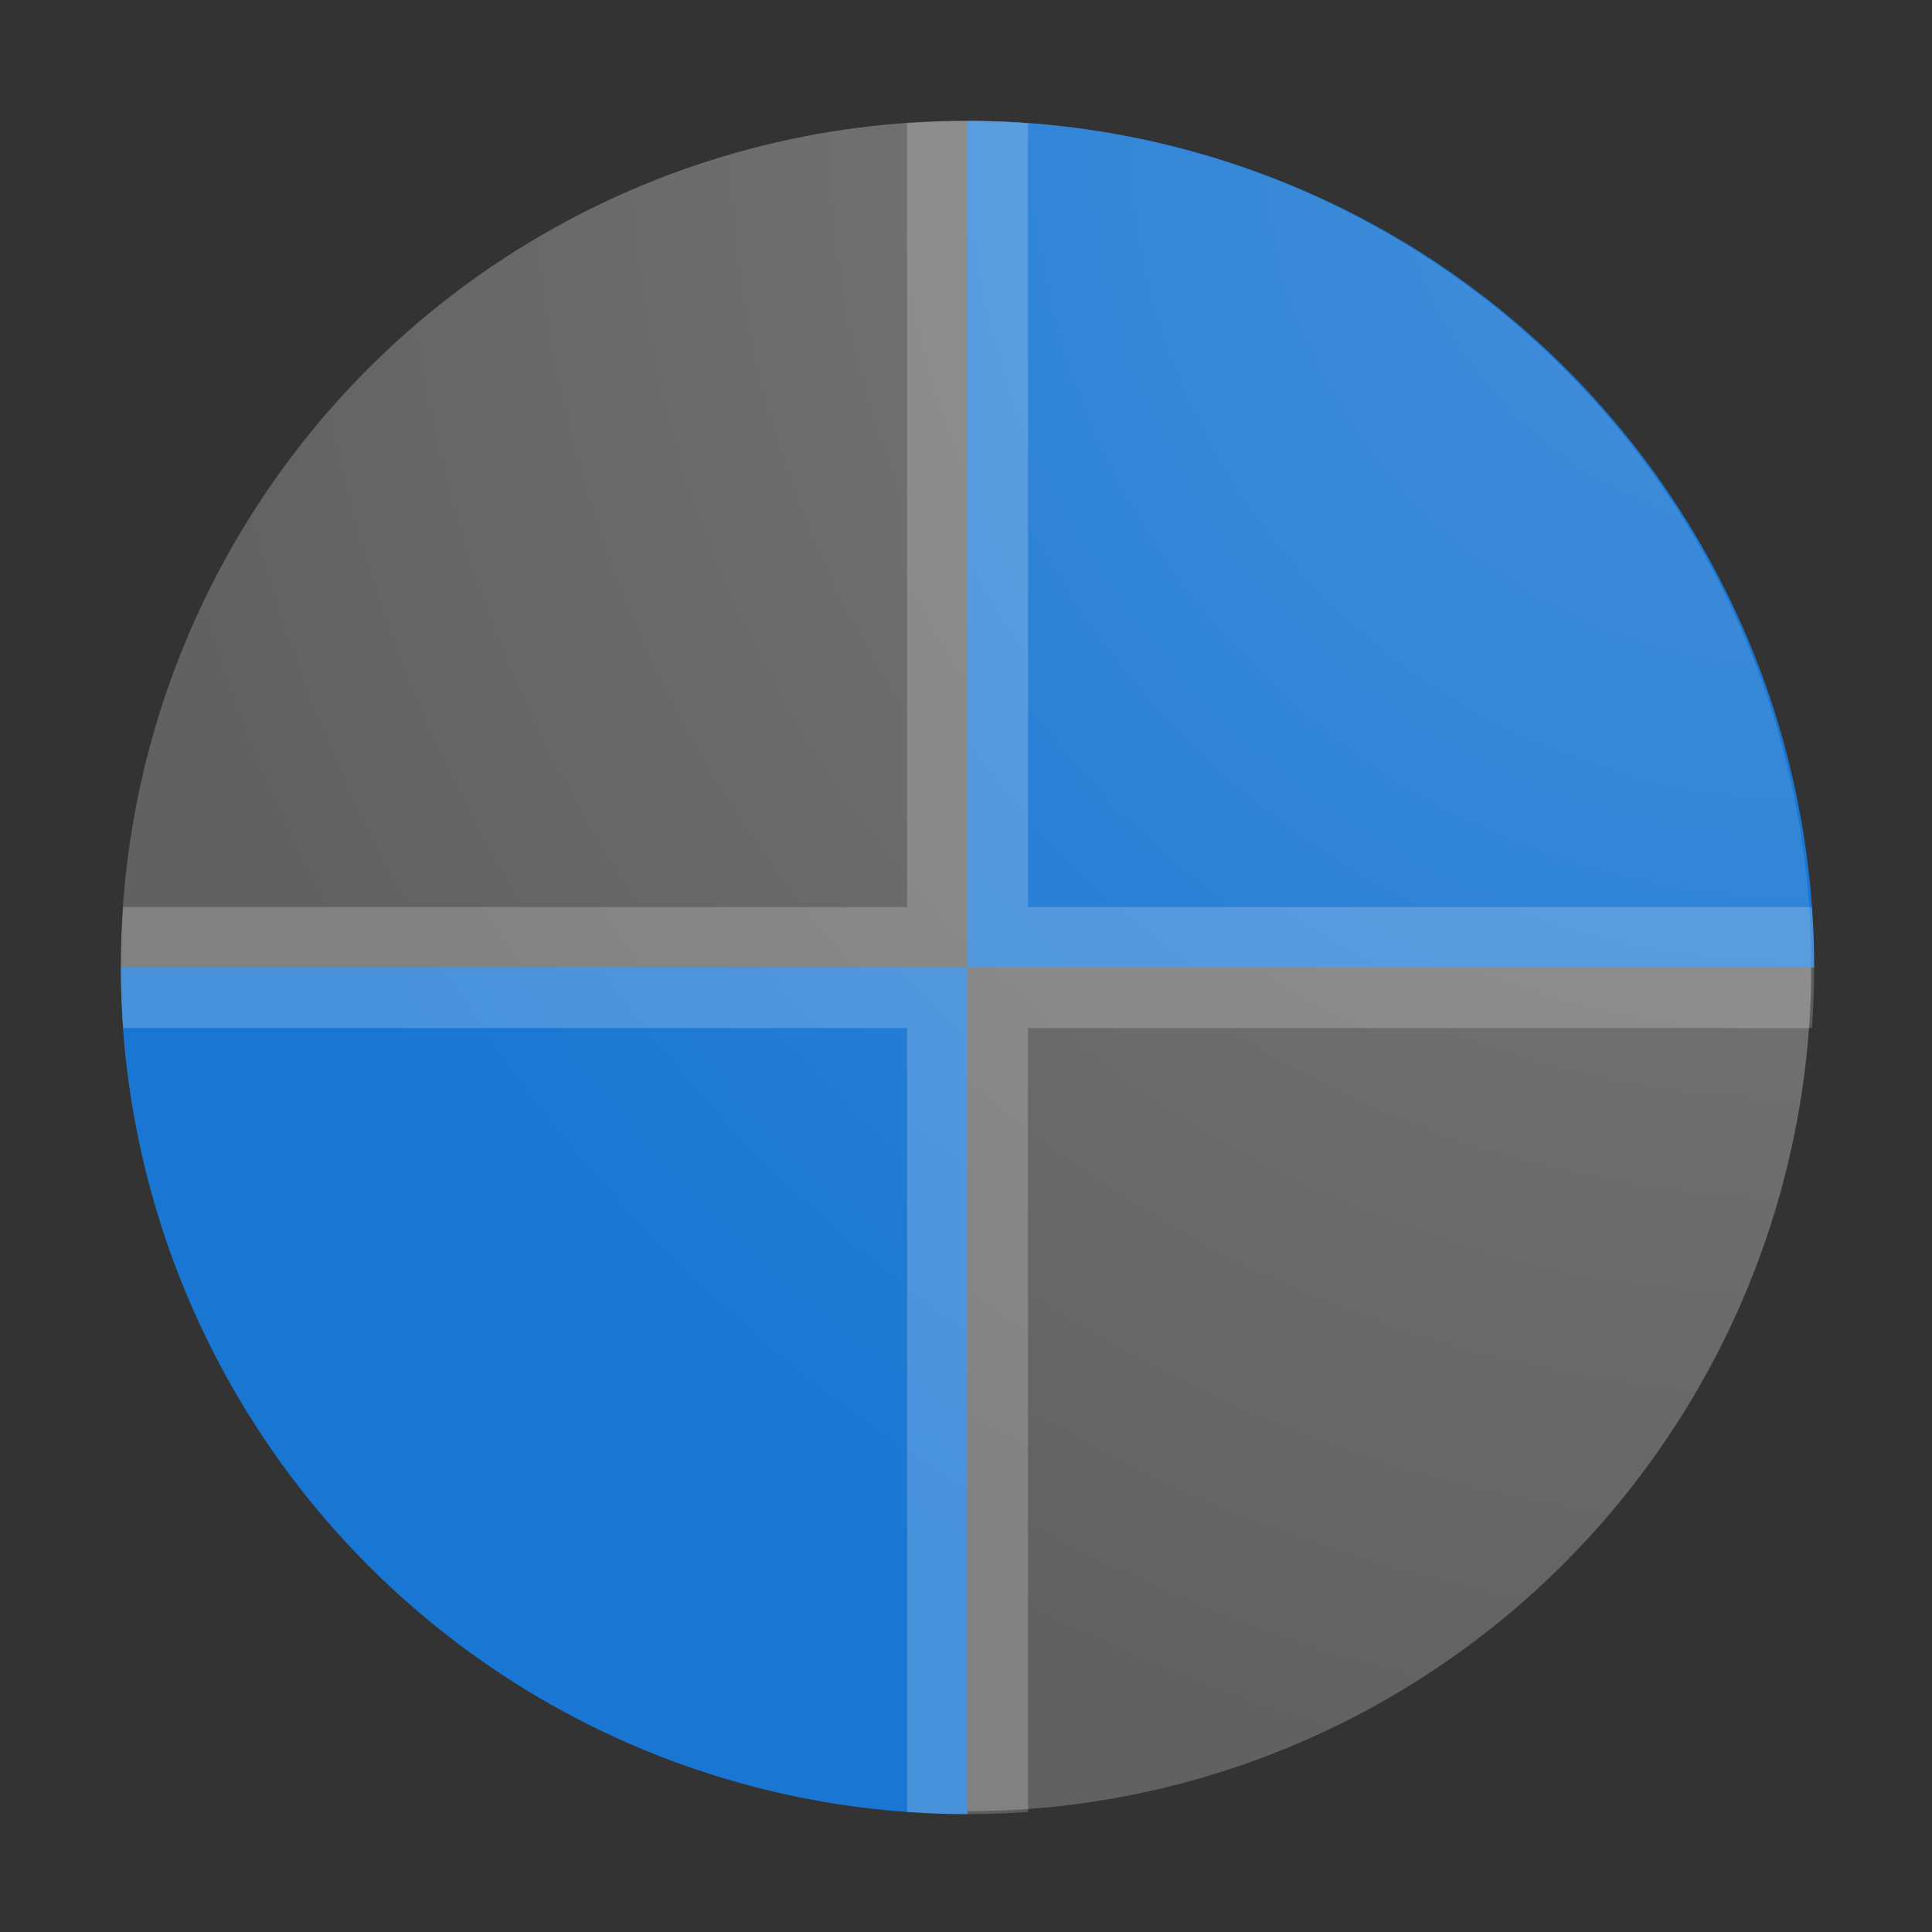 <?xml version="1.0" encoding="UTF-8" standalone="no"?>
<!-- Created with Inkscape (http://www.inkscape.org/) -->

<svg
   width="64"
   height="64"
   viewBox="0 0 16.933 16.933"
   version="1.1"
   id="svg5"
   inkscape:version="1.1.1 (3bf5ae0d25, 2021-09-20, custom)"
   sodipodi:docname="lightsoff.svg"
   xmlns:inkscape="http://www.inkscape.org/namespaces/inkscape"
   xmlns:sodipodi="http://sodipodi.sourceforge.net/DTD/sodipodi-0.dtd"
   xmlns:xlink="http://www.w3.org/1999/xlink"
   xmlns="http://www.w3.org/2000/svg"
   xmlns:svg="http://www.w3.org/2000/svg">
  <rect x="0" y="0" width="16.933" height="16.933" fill="#333333" stroke="none"/>
  <sodipodi:namedview
     id="namedview7"
     pagecolor="#ffffff"
     bordercolor="#666666"
     borderopacity="1.0"
     inkscape:pageshadow="2"
     inkscape:pageopacity="0.0"
     inkscape:pagecheckerboard="0"
     inkscape:document-units="px"
     showgrid="false"
     units="px"
     height="64px"
     inkscape:zoom="12.328125"
     inkscape:cx="31.959442"
     inkscape:cy="32"
     inkscape:window-width="1920"
     inkscape:window-height="1012"
     inkscape:window-x="0"
     inkscape:window-y="0"
     inkscape:window-maximized="1"
     inkscape:current-layer="svg5" />
  <defs
     id="defs2">
    <linearGradient
       inkscape:collect="always"
       id="linearGradient2279">
      <stop
         style="stop-color:#ffffff;stop-opacity:1;"
         offset="0"
         id="stop2275" />
      <stop
         style="stop-color:#ffffff;stop-opacity:0;"
         offset="1"
         id="stop2277" />
    </linearGradient>
    <radialGradient
       inkscape:collect="always"
       xlink:href="#linearGradient2279"
       id="radialGradient2281"
       cx="1.091"
       cy="15.886"
       fx="1.091"
       fy="15.886"
       r="7.408"
       gradientUnits="userSpaceOnUse"
       gradientTransform="matrix(-2,0,0,-2,18.024,32.819)" />
  </defs>
  <circle
     style="fill:#616161;fill-opacity:1;stroke-width:0.529;stroke-linecap:round;stroke-linejoin:round"
     id="path1039"
     cx="8.467"
     cy="8.467"
     r="7.408" />
  <path
     id="rect1161"
     style="opacity:1;fill:#1976d2;fill-opacity:1;stroke-width:2;stroke-linecap:round;stroke-linejoin:round"
     d="M 32 4 L 32 32 L 60 32 A 28 28 0 0 0 32 4 z M 32 32 L 4 32 A 28 28 0 0 0 32 60 L 32 32 z "
     transform="scale(0.265)" />
  <circle
     style="opacity:0.2;fill:url(#radialGradient2281);fill-opacity:1;stroke-width:0.529;stroke-linecap:round;stroke-linejoin:round"
     id="path2157"
     cx="8.467"
     cy="8.467"
     r="7.408" />
  <path
     id="rect3001"
     style="opacity:0.2;fill:#ffffff;fill-opacity:1;stroke-width:2;stroke-linecap:round;stroke-linejoin:round"
     d="M 32 4 A 28 28 0 0 0 30 4.074 L 30 30 L 4.074 30 A 28 28 0 0 0 4 32 A 28 28 0 0 0 4.074 34 L 30 34 L 30 59.926 A 28 28 0 0 0 32 60 A 28 28 0 0 0 34 59.926 L 34 34 L 59.926 34 A 28 28 0 0 0 60 32 A 28 28 0 0 0 59.926 30 L 34 30 L 34 4.074 A 28 28 0 0 0 32 4 z "
     transform="scale(0.265)" />
</svg>
